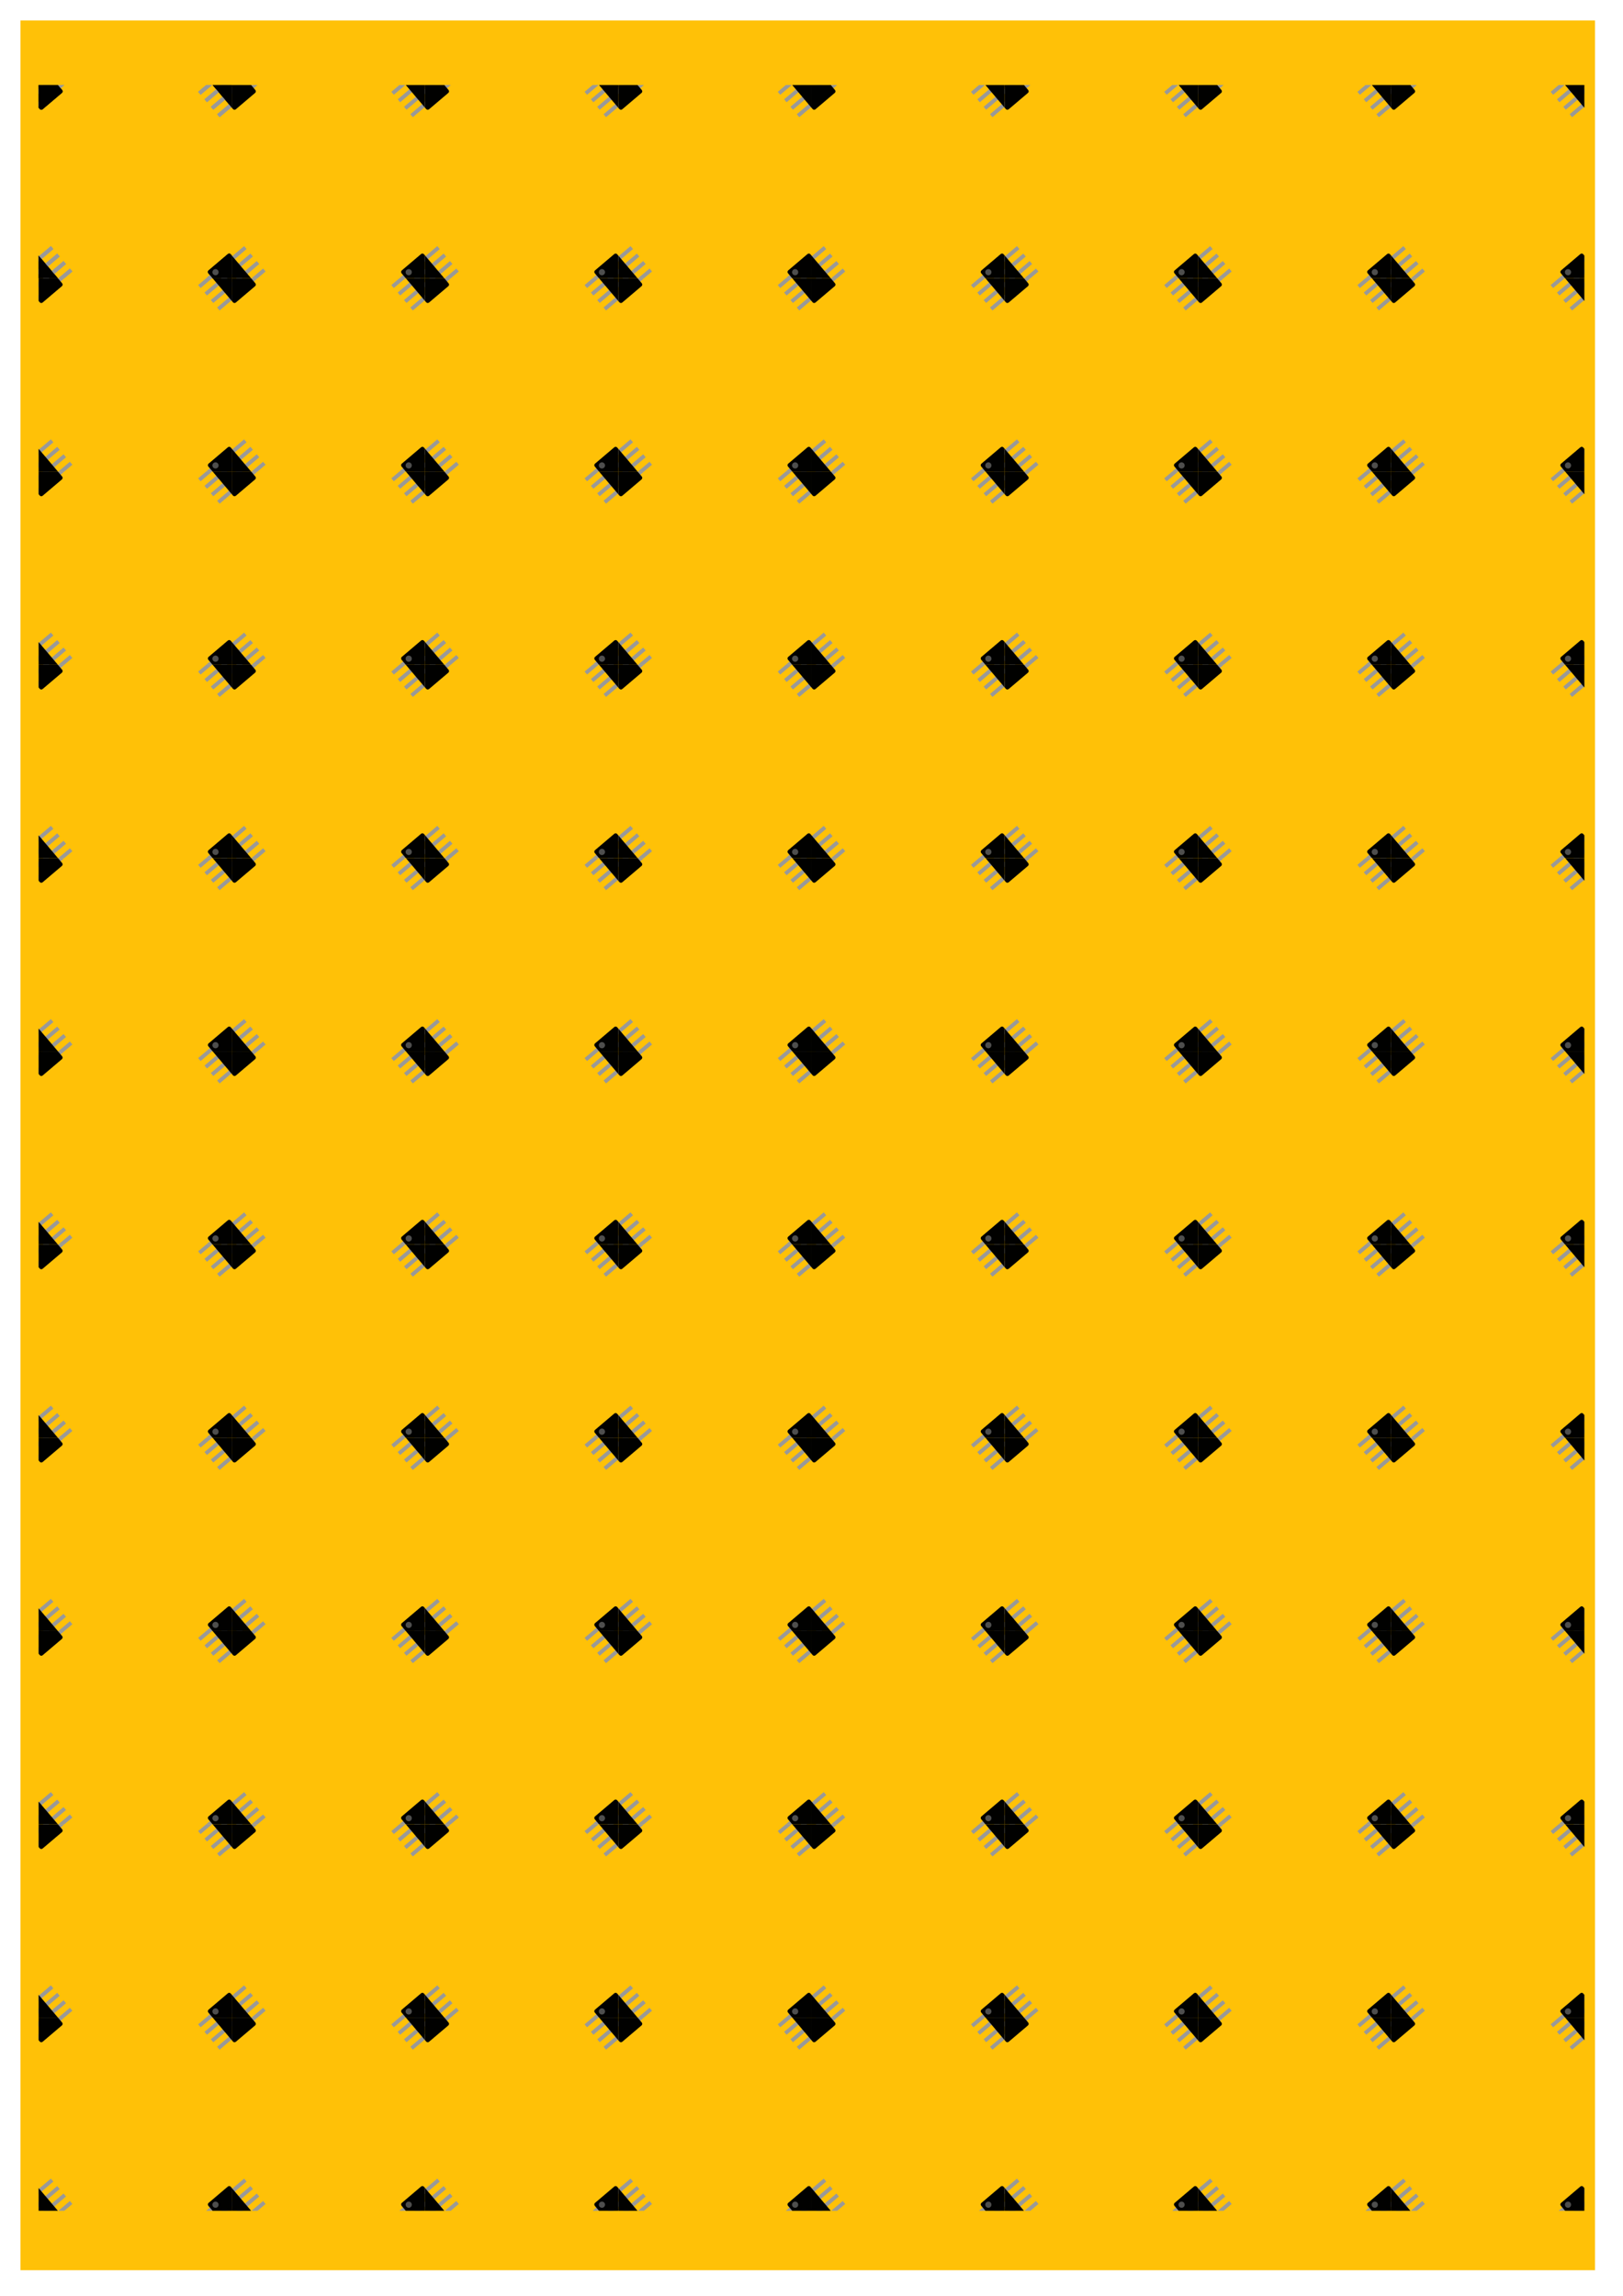 <?xml version="1.0" encoding="UTF-8" standalone="no"?>
<svg
   xmlns:dc="http://purl.org/dc/elements/1.1/"
   xmlns:cc="http://creativecommons.org/ns#"
   xmlns:rdf="http://www.w3.org/1999/02/22-rdf-syntax-ns#"
   xmlns:svg="http://www.w3.org/2000/svg"
   xmlns="http://www.w3.org/2000/svg"
   xmlns:xlink="http://www.w3.org/1999/xlink"
   xmlns:sodipodi="http://sodipodi.sourceforge.net/DTD/sodipodi-0.dtd"
   xmlns:inkscape="http://www.inkscape.org/namespaces/inkscape"
   width="210mm"
   height="297mm"
   viewBox="0 0 210 297"
   version="1.1"
   id="svg8"
   inkscape:version="1.0.1 (3bc2e813f5, 2020-09-07)"
   sodipodi:docname="repeating-sop8.svg">
  <defs
     id="defs2">
    <clipPath
       clipPathUnits="userSpaceOnUse"
       id="clipPath1600">
      <path
         id="path1602"
         style="fill:#ffffd0;fill-opacity:1;stroke:#000000;stroke-width:0"
         d="m 74.365,104.163 h 25 v 25 H 74.365 Z" />
    </clipPath>
  </defs>
  <sodipodi:namedview
     id="base"
     pagecolor="#ffffff"
     bordercolor="#666666"
     borderopacity="1.0"
     inkscape:pageopacity="0.0"
     inkscape:pageshadow="2"
     inkscape:zoom="0.79204979"
     inkscape:cx="299.38439"
     inkscape:cy="449.40379"
     inkscape:document-units="mm"
     inkscape:current-layer="layer1"
     inkscape:document-rotation="0"
     showgrid="true"
     showguides="true"
     inkscape:guide-bbox="true"
     inkscape:window-width="1726"
     inkscape:window-height="962"
     inkscape:window-x="28"
     inkscape:window-y="65"
     inkscape:window-maximized="0">
    <inkscape:grid
       type="xygrid"
       id="grid889" />
    <sodipodi:guide
       position="74.877,280.331"
       orientation="1,0"
       id="guide1082" />
    <sodipodi:guide
       position="11.906,187.198"
       orientation="0,-1"
       id="guide1084" />
  </sodipodi:namedview>
  <g
     inkscape:label="Layer 1"
     inkscape:groupmode="layer"
     id="layer1"
     style="display:inline">
    <rect
       style="fill:#ffc107;fill-opacity:1;stroke:#000000;stroke-width:0"
       id="rect2590"
       width="203.729"
       height="291.042"
       x="2.646"
       y="2.646" />
  </g>
  <g
     inkscape:groupmode="layer"
     id="layer2"
     inkscape:label="sop8"
     style="opacity:0.993">
    <g
       id="g2588"
       transform="translate(-0.292,5.708)">
      <g
         id="g1598"
         clip-path="url(#clipPath1600)"
         transform="translate(-69.074,-98.871)"
         inkscape:tile-cx="17.791669"
         inkscape:tile-cy="17.791669"
         inkscape:tile-w="25"
         inkscape:tile-h="24.999999"
         inkscape:tile-x0="5.2916669"
         inkscape:tile-y0="5.2916669">
        <g
           id="g1563">
          <path
             id="rect836-5"
             style="fill:#999999;stroke:#000000;stroke-width:0"
             d="m 103.407,102.899 0.323,0.381 -5.948,5.045 -0.323,-0.381 z" />
          <g
             id="g1476">
            <path
               id="rect836-1-3"
               style="fill:#999999;stroke:#000000;stroke-width:0"
               d="m 101.768,100.966 0.323,0.381 -5.948,5.045 -0.323,-0.381 z" />
            <path
               id="rect836-88-8"
               style="fill:#999999;stroke:#000000;stroke-width:0"
               d="m 100.948,100 0.323,0.381 -5.948,5.045 -0.323,-0.381 z" />
            <path
               id="rect836-9-2"
               style="fill:#999999;stroke:#000000;stroke-width:0"
               d="m 102.588,101.933 0.323,0.381 -5.948,5.045 -0.323,-0.381 z" />
            <path
               id="rect834-4"
               style="fill:#000000;stroke:#000000;stroke-width:0"
               d="m 99.221,101.056 3.186,3.756 c 0.094,0.111 0.08,0.275 -0.03,0.369 l -2.498,2.119 c -0.111,0.094 -0.275,0.08 -0.369,-0.03 l -3.186,-3.756 c -0.094,-0.111 -0.08,-0.275 0.03,-0.369 l 2.498,-2.119 c 0.111,-0.094 0.275,-0.08 0.369,0.03 z" />
            <path
               id="path883-2"
               style="fill:#4d4d4d;stroke:#000000;stroke-width:0"
               d="m 97.509,103.679 a 0.4,0.4 0 0 1 -0.563,-0.046 0.4,0.4 0 0 1 0.046,-0.563 0.4,0.4 0 0 1 0.563,0.046 0.4,0.4 0 0 1 -0.046,0.563 z" />
          </g>
        </g>
        <g
           id="g1486">
          <g
             id="g1283">
            <g
               id="g881-7-8"
               transform="rotate(49.695,65.191,154.566)">
              <path
                 id="rect836-5-3"
                 style="fill:#999999;stroke:#000000;stroke-width:0"
                 d="m 69.575,108.172 h 0.5 v 7.8 h -0.5 z" />
              <path
                 id="rect836-1-3-6"
                 style="fill:#999999;stroke:#000000;stroke-width:0"
                 d="m 67.04,108.172 h 0.5 v 7.8 h -0.5 z" />
              <path
                 id="rect836-88-8-2"
                 style="fill:#999999;stroke:#000000;stroke-width:0"
                 d="m 65.773,108.172 h 0.5 v 7.8 h -0.5 z" />
              <path
                 id="rect836-9-2-5"
                 style="fill:#999999;stroke:#000000;stroke-width:0"
                 d="m 68.307,108.172 h 0.5 v 7.8 h -0.5 z" />
            </g>
            <path
               id="rect834-4-9"
               style="fill:#000000;stroke:#000000;stroke-width:0"
               d="m 99.221,126.056 3.186,3.756 c 0.094,0.111 0.08,0.275 -0.03,0.369 l -2.498,2.119 c -0.111,0.094 -0.275,0.08 -0.369,-0.03 L 96.323,128.514 c -0.094,-0.111 -0.08,-0.275 0.03,-0.369 l 2.498,-2.119 c 0.111,-0.094 0.275,-0.08 0.369,0.03 z" />
            <path
               id="path883-2-0"
               style="fill:#4d4d4d;stroke:#000000;stroke-width:0"
               d="m 97.509,128.679 a 0.4,0.4 0 0 1 -0.563,-0.046 0.4,0.4 0 0 1 0.046,-0.563 0.4,0.4 0 0 1 0.563,0.046 0.4,0.4 0 0 1 -0.046,0.563 z" />
          </g>
        </g>
        <g
           id="g1292">
          <g
             id="g881-7-8-7"
             transform="rotate(49.695,52.691,127.573)">
            <path
               id="rect836-5-3-3"
               style="fill:#999999;stroke:#000000;stroke-width:0"
               d="m 69.575,108.172 h 0.5 v 7.8 h -0.5 z" />
            <path
               id="rect836-1-3-6-7"
               style="fill:#999999;stroke:#000000;stroke-width:0"
               d="m 67.04,108.172 h 0.5 v 7.8 h -0.5 z" />
            <path
               id="rect836-88-8-2-6"
               style="fill:#999999;stroke:#000000;stroke-width:0"
               d="m 65.773,108.172 h 0.5 v 7.8 h -0.5 z" />
            <path
               id="rect836-9-2-5-4"
               style="fill:#999999;stroke:#000000;stroke-width:0"
               d="m 68.307,108.172 h 0.5 v 7.8 h -0.5 z" />
          </g>
          <path
             id="rect834-4-9-0"
             style="fill:#000000;stroke:#000000;stroke-width:0"
             d="m 74.221,126.056 3.186,3.756 c 0.094,0.111 0.08,0.275 -0.03,0.369 l -2.498,2.119 c -0.111,0.094 -0.275,0.08 -0.369,-0.03 l -3.186,-3.756 c -0.094,-0.111 -0.08,-0.275 0.03,-0.369 l 2.498,-2.119 c 0.111,-0.094 0.275,-0.08 0.369,0.03 z" />
          <path
             id="path883-2-0-5"
             style="fill:#4d4d4d;stroke:#000000;stroke-width:0"
             d="m 72.509,128.679 a 0.4,0.4 0 0 1 -0.563,-0.046 0.4,0.4 0 0 1 0.046,-0.563 0.4,0.4 0 0 1 0.563,0.046 0.4,0.4 0 0 1 -0.046,0.563 z" />
        </g>
        <g
           id="g1469">
          <g
             id="g881-7-8-6"
             transform="rotate(49.695,79.685,115.073)">
            <path
               id="rect836-5-3-36"
               style="fill:#999999;stroke:#000000;stroke-width:0"
               d="m 69.575,108.172 h 0.5 v 7.8 h -0.5 z" />
            <path
               id="rect836-1-3-6-2"
               style="fill:#999999;stroke:#000000;stroke-width:0"
               d="m 67.04,108.172 h 0.5 v 7.8 h -0.5 z" />
            <path
               id="rect836-88-8-2-8"
               style="fill:#999999;stroke:#000000;stroke-width:0"
               d="m 65.773,108.172 h 0.5 v 7.8 h -0.5 z" />
            <path
               id="rect836-9-2-5-8"
               style="fill:#999999;stroke:#000000;stroke-width:0"
               d="m 68.307,108.172 h 0.5 v 7.8 h -0.5 z" />
          </g>
          <path
             id="rect834-4-9-9"
             style="fill:#000000;stroke:#000000;stroke-width:0"
             d="m 74.221,101.056 3.186,3.756 c 0.094,0.111 0.08,0.275 -0.03,0.369 l -2.498,2.119 c -0.111,0.094 -0.275,0.08 -0.369,-0.03 L 71.323,103.514 c -0.094,-0.111 -0.08,-0.275 0.03,-0.369 l 2.498,-2.119 c 0.111,-0.094 0.275,-0.08 0.369,0.03 z" />
          <path
             id="path883-2-0-8"
             style="fill:#4d4d4d;stroke:#000000;stroke-width:0"
             d="m 72.509,103.679 a 0.4,0.4 0 0 1 -0.563,-0.046 0.4,0.4 0 0 1 0.046,-0.563 0.4,0.4 0 0 1 0.563,0.046 0.4,0.4 0 0 1 -0.046,0.563 z" />
        </g>
      </g>
      <use
         x="0"
         y="0"
         inkscape:tiled-clone-of="#g1598"
         xlink:href="#g1598"
         id="use2290"
         width="100%"
         height="100%" />
      <use
         x="0"
         y="0"
         inkscape:tiled-clone-of="#g1598"
         xlink:href="#g1598"
         transform="translate(0,25)"
         id="use2292"
         width="100%"
         height="100%" />
      <use
         x="0"
         y="0"
         inkscape:tiled-clone-of="#g1598"
         xlink:href="#g1598"
         transform="translate(0,50)"
         id="use2294"
         width="100%"
         height="100%" />
      <use
         x="0"
         y="0"
         inkscape:tiled-clone-of="#g1598"
         xlink:href="#g1598"
         transform="translate(0,75)"
         id="use2296"
         width="100%"
         height="100%" />
      <use
         x="0"
         y="0"
         inkscape:tiled-clone-of="#g1598"
         xlink:href="#g1598"
         transform="translate(0,100)"
         id="use2298"
         width="100%"
         height="100%" />
      <use
         x="0"
         y="0"
         inkscape:tiled-clone-of="#g1598"
         xlink:href="#g1598"
         transform="translate(0,125)"
         id="use2300"
         width="100%"
         height="100%" />
      <use
         x="0"
         y="0"
         inkscape:tiled-clone-of="#g1598"
         xlink:href="#g1598"
         transform="translate(0,150)"
         id="use2302"
         width="100%"
         height="100%" />
      <use
         x="0"
         y="0"
         inkscape:tiled-clone-of="#g1598"
         xlink:href="#g1598"
         transform="translate(0,175)"
         id="use2304"
         width="100%"
         height="100%" />
      <use
         x="0"
         y="0"
         inkscape:tiled-clone-of="#g1598"
         xlink:href="#g1598"
         transform="translate(0,200)"
         id="use2306"
         width="100%"
         height="100%" />
      <use
         x="0"
         y="0"
         inkscape:tiled-clone-of="#g1598"
         xlink:href="#g1598"
         transform="translate(0,225)"
         id="use2308"
         width="100%"
         height="100%" />
      <use
         x="0"
         y="0"
         inkscape:tiled-clone-of="#g1598"
         xlink:href="#g1598"
         transform="translate(0,250)"
         id="use2310"
         width="100%"
         height="100%" />
      <use
         x="0"
         y="0"
         inkscape:tiled-clone-of="#g1598"
         xlink:href="#g1598"
         transform="translate(25)"
         id="use2312"
         width="100%"
         height="100%" />
      <use
         x="0"
         y="0"
         inkscape:tiled-clone-of="#g1598"
         xlink:href="#g1598"
         transform="translate(25,25)"
         id="use2314"
         width="100%"
         height="100%" />
      <use
         x="0"
         y="0"
         inkscape:tiled-clone-of="#g1598"
         xlink:href="#g1598"
         transform="translate(25,50)"
         id="use2316"
         width="100%"
         height="100%" />
      <use
         x="0"
         y="0"
         inkscape:tiled-clone-of="#g1598"
         xlink:href="#g1598"
         transform="translate(25,75)"
         id="use2318"
         width="100%"
         height="100%" />
      <use
         x="0"
         y="0"
         inkscape:tiled-clone-of="#g1598"
         xlink:href="#g1598"
         transform="translate(25,100)"
         id="use2320"
         width="100%"
         height="100%" />
      <use
         x="0"
         y="0"
         inkscape:tiled-clone-of="#g1598"
         xlink:href="#g1598"
         transform="translate(25,125)"
         id="use2322"
         width="100%"
         height="100%" />
      <use
         x="0"
         y="0"
         inkscape:tiled-clone-of="#g1598"
         xlink:href="#g1598"
         transform="translate(25,150)"
         id="use2324"
         width="100%"
         height="100%" />
      <use
         x="0"
         y="0"
         inkscape:tiled-clone-of="#g1598"
         xlink:href="#g1598"
         transform="translate(25,175)"
         id="use2326"
         width="100%"
         height="100%" />
      <use
         x="0"
         y="0"
         inkscape:tiled-clone-of="#g1598"
         xlink:href="#g1598"
         transform="translate(25,200)"
         id="use2328"
         width="100%"
         height="100%" />
      <use
         x="0"
         y="0"
         inkscape:tiled-clone-of="#g1598"
         xlink:href="#g1598"
         transform="translate(25,225)"
         id="use2330"
         width="100%"
         height="100%" />
      <use
         x="0"
         y="0"
         inkscape:tiled-clone-of="#g1598"
         xlink:href="#g1598"
         transform="translate(25,250)"
         id="use2332"
         width="100%"
         height="100%" />
      <use
         x="0"
         y="0"
         inkscape:tiled-clone-of="#g1598"
         xlink:href="#g1598"
         transform="translate(50)"
         id="use2334"
         width="100%"
         height="100%" />
      <use
         x="0"
         y="0"
         inkscape:tiled-clone-of="#g1598"
         xlink:href="#g1598"
         transform="translate(50,25)"
         id="use2336"
         width="100%"
         height="100%" />
      <use
         x="0"
         y="0"
         inkscape:tiled-clone-of="#g1598"
         xlink:href="#g1598"
         transform="translate(50,50)"
         id="use2338"
         width="100%"
         height="100%" />
      <use
         x="0"
         y="0"
         inkscape:tiled-clone-of="#g1598"
         xlink:href="#g1598"
         transform="translate(50,75)"
         id="use2340"
         width="100%"
         height="100%" />
      <use
         x="0"
         y="0"
         inkscape:tiled-clone-of="#g1598"
         xlink:href="#g1598"
         transform="translate(50,100)"
         id="use2342"
         width="100%"
         height="100%" />
      <use
         x="0"
         y="0"
         inkscape:tiled-clone-of="#g1598"
         xlink:href="#g1598"
         transform="translate(50,125)"
         id="use2344"
         width="100%"
         height="100%" />
      <use
         x="0"
         y="0"
         inkscape:tiled-clone-of="#g1598"
         xlink:href="#g1598"
         transform="translate(50,150)"
         id="use2346"
         width="100%"
         height="100%" />
      <use
         x="0"
         y="0"
         inkscape:tiled-clone-of="#g1598"
         xlink:href="#g1598"
         transform="translate(50,175)"
         id="use2348"
         width="100%"
         height="100%" />
      <use
         x="0"
         y="0"
         inkscape:tiled-clone-of="#g1598"
         xlink:href="#g1598"
         transform="translate(50,200)"
         id="use2350"
         width="100%"
         height="100%" />
      <use
         x="0"
         y="0"
         inkscape:tiled-clone-of="#g1598"
         xlink:href="#g1598"
         transform="translate(50,225)"
         id="use2352"
         width="100%"
         height="100%" />
      <use
         x="0"
         y="0"
         inkscape:tiled-clone-of="#g1598"
         xlink:href="#g1598"
         transform="translate(50,250)"
         id="use2354"
         width="100%"
         height="100%" />
      <use
         x="0"
         y="0"
         inkscape:tiled-clone-of="#g1598"
         xlink:href="#g1598"
         transform="translate(75)"
         id="use2356"
         width="100%"
         height="100%" />
      <use
         x="0"
         y="0"
         inkscape:tiled-clone-of="#g1598"
         xlink:href="#g1598"
         transform="translate(75,25)"
         id="use2358"
         width="100%"
         height="100%" />
      <use
         x="0"
         y="0"
         inkscape:tiled-clone-of="#g1598"
         xlink:href="#g1598"
         transform="translate(75,50)"
         id="use2360"
         width="100%"
         height="100%" />
      <use
         x="0"
         y="0"
         inkscape:tiled-clone-of="#g1598"
         xlink:href="#g1598"
         transform="translate(75,75)"
         id="use2362"
         width="100%"
         height="100%" />
      <use
         x="0"
         y="0"
         inkscape:tiled-clone-of="#g1598"
         xlink:href="#g1598"
         transform="translate(75,100)"
         id="use2364"
         width="100%"
         height="100%" />
      <use
         x="0"
         y="0"
         inkscape:tiled-clone-of="#g1598"
         xlink:href="#g1598"
         transform="translate(75,125)"
         id="use2366"
         width="100%"
         height="100%" />
      <use
         x="0"
         y="0"
         inkscape:tiled-clone-of="#g1598"
         xlink:href="#g1598"
         transform="translate(75,150)"
         id="use2368"
         width="100%"
         height="100%" />
      <use
         x="0"
         y="0"
         inkscape:tiled-clone-of="#g1598"
         xlink:href="#g1598"
         transform="translate(75,175)"
         id="use2370"
         width="100%"
         height="100%" />
      <use
         x="0"
         y="0"
         inkscape:tiled-clone-of="#g1598"
         xlink:href="#g1598"
         transform="translate(75,200)"
         id="use2372"
         width="100%"
         height="100%" />
      <use
         x="0"
         y="0"
         inkscape:tiled-clone-of="#g1598"
         xlink:href="#g1598"
         transform="translate(75,225)"
         id="use2374"
         width="100%"
         height="100%" />
      <use
         x="0"
         y="0"
         inkscape:tiled-clone-of="#g1598"
         xlink:href="#g1598"
         transform="translate(75,250)"
         id="use2376"
         width="100%"
         height="100%" />
      <use
         x="0"
         y="0"
         inkscape:tiled-clone-of="#g1598"
         xlink:href="#g1598"
         transform="translate(100)"
         id="use2378"
         width="100%"
         height="100%" />
      <use
         x="0"
         y="0"
         inkscape:tiled-clone-of="#g1598"
         xlink:href="#g1598"
         transform="translate(100,25)"
         id="use2380"
         width="100%"
         height="100%" />
      <use
         x="0"
         y="0"
         inkscape:tiled-clone-of="#g1598"
         xlink:href="#g1598"
         transform="translate(100,50)"
         id="use2382"
         width="100%"
         height="100%" />
      <use
         x="0"
         y="0"
         inkscape:tiled-clone-of="#g1598"
         xlink:href="#g1598"
         transform="translate(100,75)"
         id="use2384"
         width="100%"
         height="100%" />
      <use
         x="0"
         y="0"
         inkscape:tiled-clone-of="#g1598"
         xlink:href="#g1598"
         transform="translate(100,100)"
         id="use2386"
         width="100%"
         height="100%" />
      <use
         x="0"
         y="0"
         inkscape:tiled-clone-of="#g1598"
         xlink:href="#g1598"
         transform="translate(100,125)"
         id="use2388"
         width="100%"
         height="100%" />
      <use
         x="0"
         y="0"
         inkscape:tiled-clone-of="#g1598"
         xlink:href="#g1598"
         transform="translate(100,150)"
         id="use2390"
         width="100%"
         height="100%" />
      <use
         x="0"
         y="0"
         inkscape:tiled-clone-of="#g1598"
         xlink:href="#g1598"
         transform="translate(100,175)"
         id="use2392"
         width="100%"
         height="100%" />
      <use
         x="0"
         y="0"
         inkscape:tiled-clone-of="#g1598"
         xlink:href="#g1598"
         transform="translate(100,200)"
         id="use2394"
         width="100%"
         height="100%" />
      <use
         x="0"
         y="0"
         inkscape:tiled-clone-of="#g1598"
         xlink:href="#g1598"
         transform="translate(100,225)"
         id="use2396"
         width="100%"
         height="100%" />
      <use
         x="0"
         y="0"
         inkscape:tiled-clone-of="#g1598"
         xlink:href="#g1598"
         transform="translate(100,250)"
         id="use2398"
         width="100%"
         height="100%" />
      <use
         x="0"
         y="0"
         inkscape:tiled-clone-of="#g1598"
         xlink:href="#g1598"
         transform="translate(125)"
         id="use2400"
         width="100%"
         height="100%" />
      <use
         x="0"
         y="0"
         inkscape:tiled-clone-of="#g1598"
         xlink:href="#g1598"
         transform="translate(125,25)"
         id="use2402"
         width="100%"
         height="100%" />
      <use
         x="0"
         y="0"
         inkscape:tiled-clone-of="#g1598"
         xlink:href="#g1598"
         transform="translate(125,50)"
         id="use2404"
         width="100%"
         height="100%" />
      <use
         x="0"
         y="0"
         inkscape:tiled-clone-of="#g1598"
         xlink:href="#g1598"
         transform="translate(125,75)"
         id="use2406"
         width="100%"
         height="100%" />
      <use
         x="0"
         y="0"
         inkscape:tiled-clone-of="#g1598"
         xlink:href="#g1598"
         transform="translate(125,100)"
         id="use2408"
         width="100%"
         height="100%" />
      <use
         x="0"
         y="0"
         inkscape:tiled-clone-of="#g1598"
         xlink:href="#g1598"
         transform="translate(125,125)"
         id="use2410"
         width="100%"
         height="100%" />
      <use
         x="0"
         y="0"
         inkscape:tiled-clone-of="#g1598"
         xlink:href="#g1598"
         transform="translate(125,150)"
         id="use2412"
         width="100%"
         height="100%" />
      <use
         x="0"
         y="0"
         inkscape:tiled-clone-of="#g1598"
         xlink:href="#g1598"
         transform="translate(125,175)"
         id="use2414"
         width="100%"
         height="100%" />
      <use
         x="0"
         y="0"
         inkscape:tiled-clone-of="#g1598"
         xlink:href="#g1598"
         transform="translate(125,200)"
         id="use2416"
         width="100%"
         height="100%" />
      <use
         x="0"
         y="0"
         inkscape:tiled-clone-of="#g1598"
         xlink:href="#g1598"
         transform="translate(125,225)"
         id="use2418"
         width="100%"
         height="100%" />
      <use
         x="0"
         y="0"
         inkscape:tiled-clone-of="#g1598"
         xlink:href="#g1598"
         transform="translate(125,250)"
         id="use2420"
         width="100%"
         height="100%" />
      <use
         x="0"
         y="0"
         inkscape:tiled-clone-of="#g1598"
         xlink:href="#g1598"
         transform="translate(150)"
         id="use2422"
         width="100%"
         height="100%" />
      <use
         x="0"
         y="0"
         inkscape:tiled-clone-of="#g1598"
         xlink:href="#g1598"
         transform="translate(150,25)"
         id="use2424"
         width="100%"
         height="100%" />
      <use
         x="0"
         y="0"
         inkscape:tiled-clone-of="#g1598"
         xlink:href="#g1598"
         transform="translate(150,50)"
         id="use2426"
         width="100%"
         height="100%" />
      <use
         x="0"
         y="0"
         inkscape:tiled-clone-of="#g1598"
         xlink:href="#g1598"
         transform="translate(150,75)"
         id="use2428"
         width="100%"
         height="100%" />
      <use
         x="0"
         y="0"
         inkscape:tiled-clone-of="#g1598"
         xlink:href="#g1598"
         transform="translate(150,100)"
         id="use2430"
         width="100%"
         height="100%" />
      <use
         x="0"
         y="0"
         inkscape:tiled-clone-of="#g1598"
         xlink:href="#g1598"
         transform="translate(150,125)"
         id="use2432"
         width="100%"
         height="100%" />
      <use
         x="0"
         y="0"
         inkscape:tiled-clone-of="#g1598"
         xlink:href="#g1598"
         transform="translate(150,150)"
         id="use2434"
         width="100%"
         height="100%" />
      <use
         x="0"
         y="0"
         inkscape:tiled-clone-of="#g1598"
         xlink:href="#g1598"
         transform="translate(150,175)"
         id="use2436"
         width="100%"
         height="100%" />
      <use
         x="0"
         y="0"
         inkscape:tiled-clone-of="#g1598"
         xlink:href="#g1598"
         transform="translate(150,200)"
         id="use2438"
         width="100%"
         height="100%" />
      <use
         x="0"
         y="0"
         inkscape:tiled-clone-of="#g1598"
         xlink:href="#g1598"
         transform="translate(150,225)"
         id="use2440"
         width="100%"
         height="100%" />
      <use
         x="0"
         y="0"
         inkscape:tiled-clone-of="#g1598"
         xlink:href="#g1598"
         transform="translate(150,250)"
         id="use2442"
         width="100%"
         height="100%" />
      <use
         x="0"
         y="0"
         inkscape:tiled-clone-of="#g1598"
         xlink:href="#g1598"
         transform="translate(175)"
         id="use2444"
         width="100%"
         height="100%" />
      <use
         x="0"
         y="0"
         inkscape:tiled-clone-of="#g1598"
         xlink:href="#g1598"
         transform="translate(175,25)"
         id="use2446"
         width="100%"
         height="100%" />
      <use
         x="0"
         y="0"
         inkscape:tiled-clone-of="#g1598"
         xlink:href="#g1598"
         transform="translate(175,50)"
         id="use2448"
         width="100%"
         height="100%" />
      <use
         x="0"
         y="0"
         inkscape:tiled-clone-of="#g1598"
         xlink:href="#g1598"
         transform="translate(175,75)"
         id="use2450"
         width="100%"
         height="100%" />
      <use
         x="0"
         y="0"
         inkscape:tiled-clone-of="#g1598"
         xlink:href="#g1598"
         transform="translate(175,100)"
         id="use2452"
         width="100%"
         height="100%" />
      <use
         x="0"
         y="0"
         inkscape:tiled-clone-of="#g1598"
         xlink:href="#g1598"
         transform="translate(175,125)"
         id="use2454"
         width="100%"
         height="100%" />
      <use
         x="0"
         y="0"
         inkscape:tiled-clone-of="#g1598"
         xlink:href="#g1598"
         transform="translate(175,150)"
         id="use2456"
         width="100%"
         height="100%" />
      <use
         x="0"
         y="0"
         inkscape:tiled-clone-of="#g1598"
         xlink:href="#g1598"
         transform="translate(175,175)"
         id="use2458"
         width="100%"
         height="100%" />
      <use
         x="0"
         y="0"
         inkscape:tiled-clone-of="#g1598"
         xlink:href="#g1598"
         transform="translate(175,200)"
         id="use2460"
         width="100%"
         height="100%" />
      <use
         x="0"
         y="0"
         inkscape:tiled-clone-of="#g1598"
         xlink:href="#g1598"
         transform="translate(175,225)"
         id="use2462"
         width="100%"
         height="100%" />
      <use
         x="0"
         y="0"
         inkscape:tiled-clone-of="#g1598"
         xlink:href="#g1598"
         transform="translate(175,250)"
         id="use2464"
         width="100%"
         height="100%" />
    </g>
  </g>
</svg>
